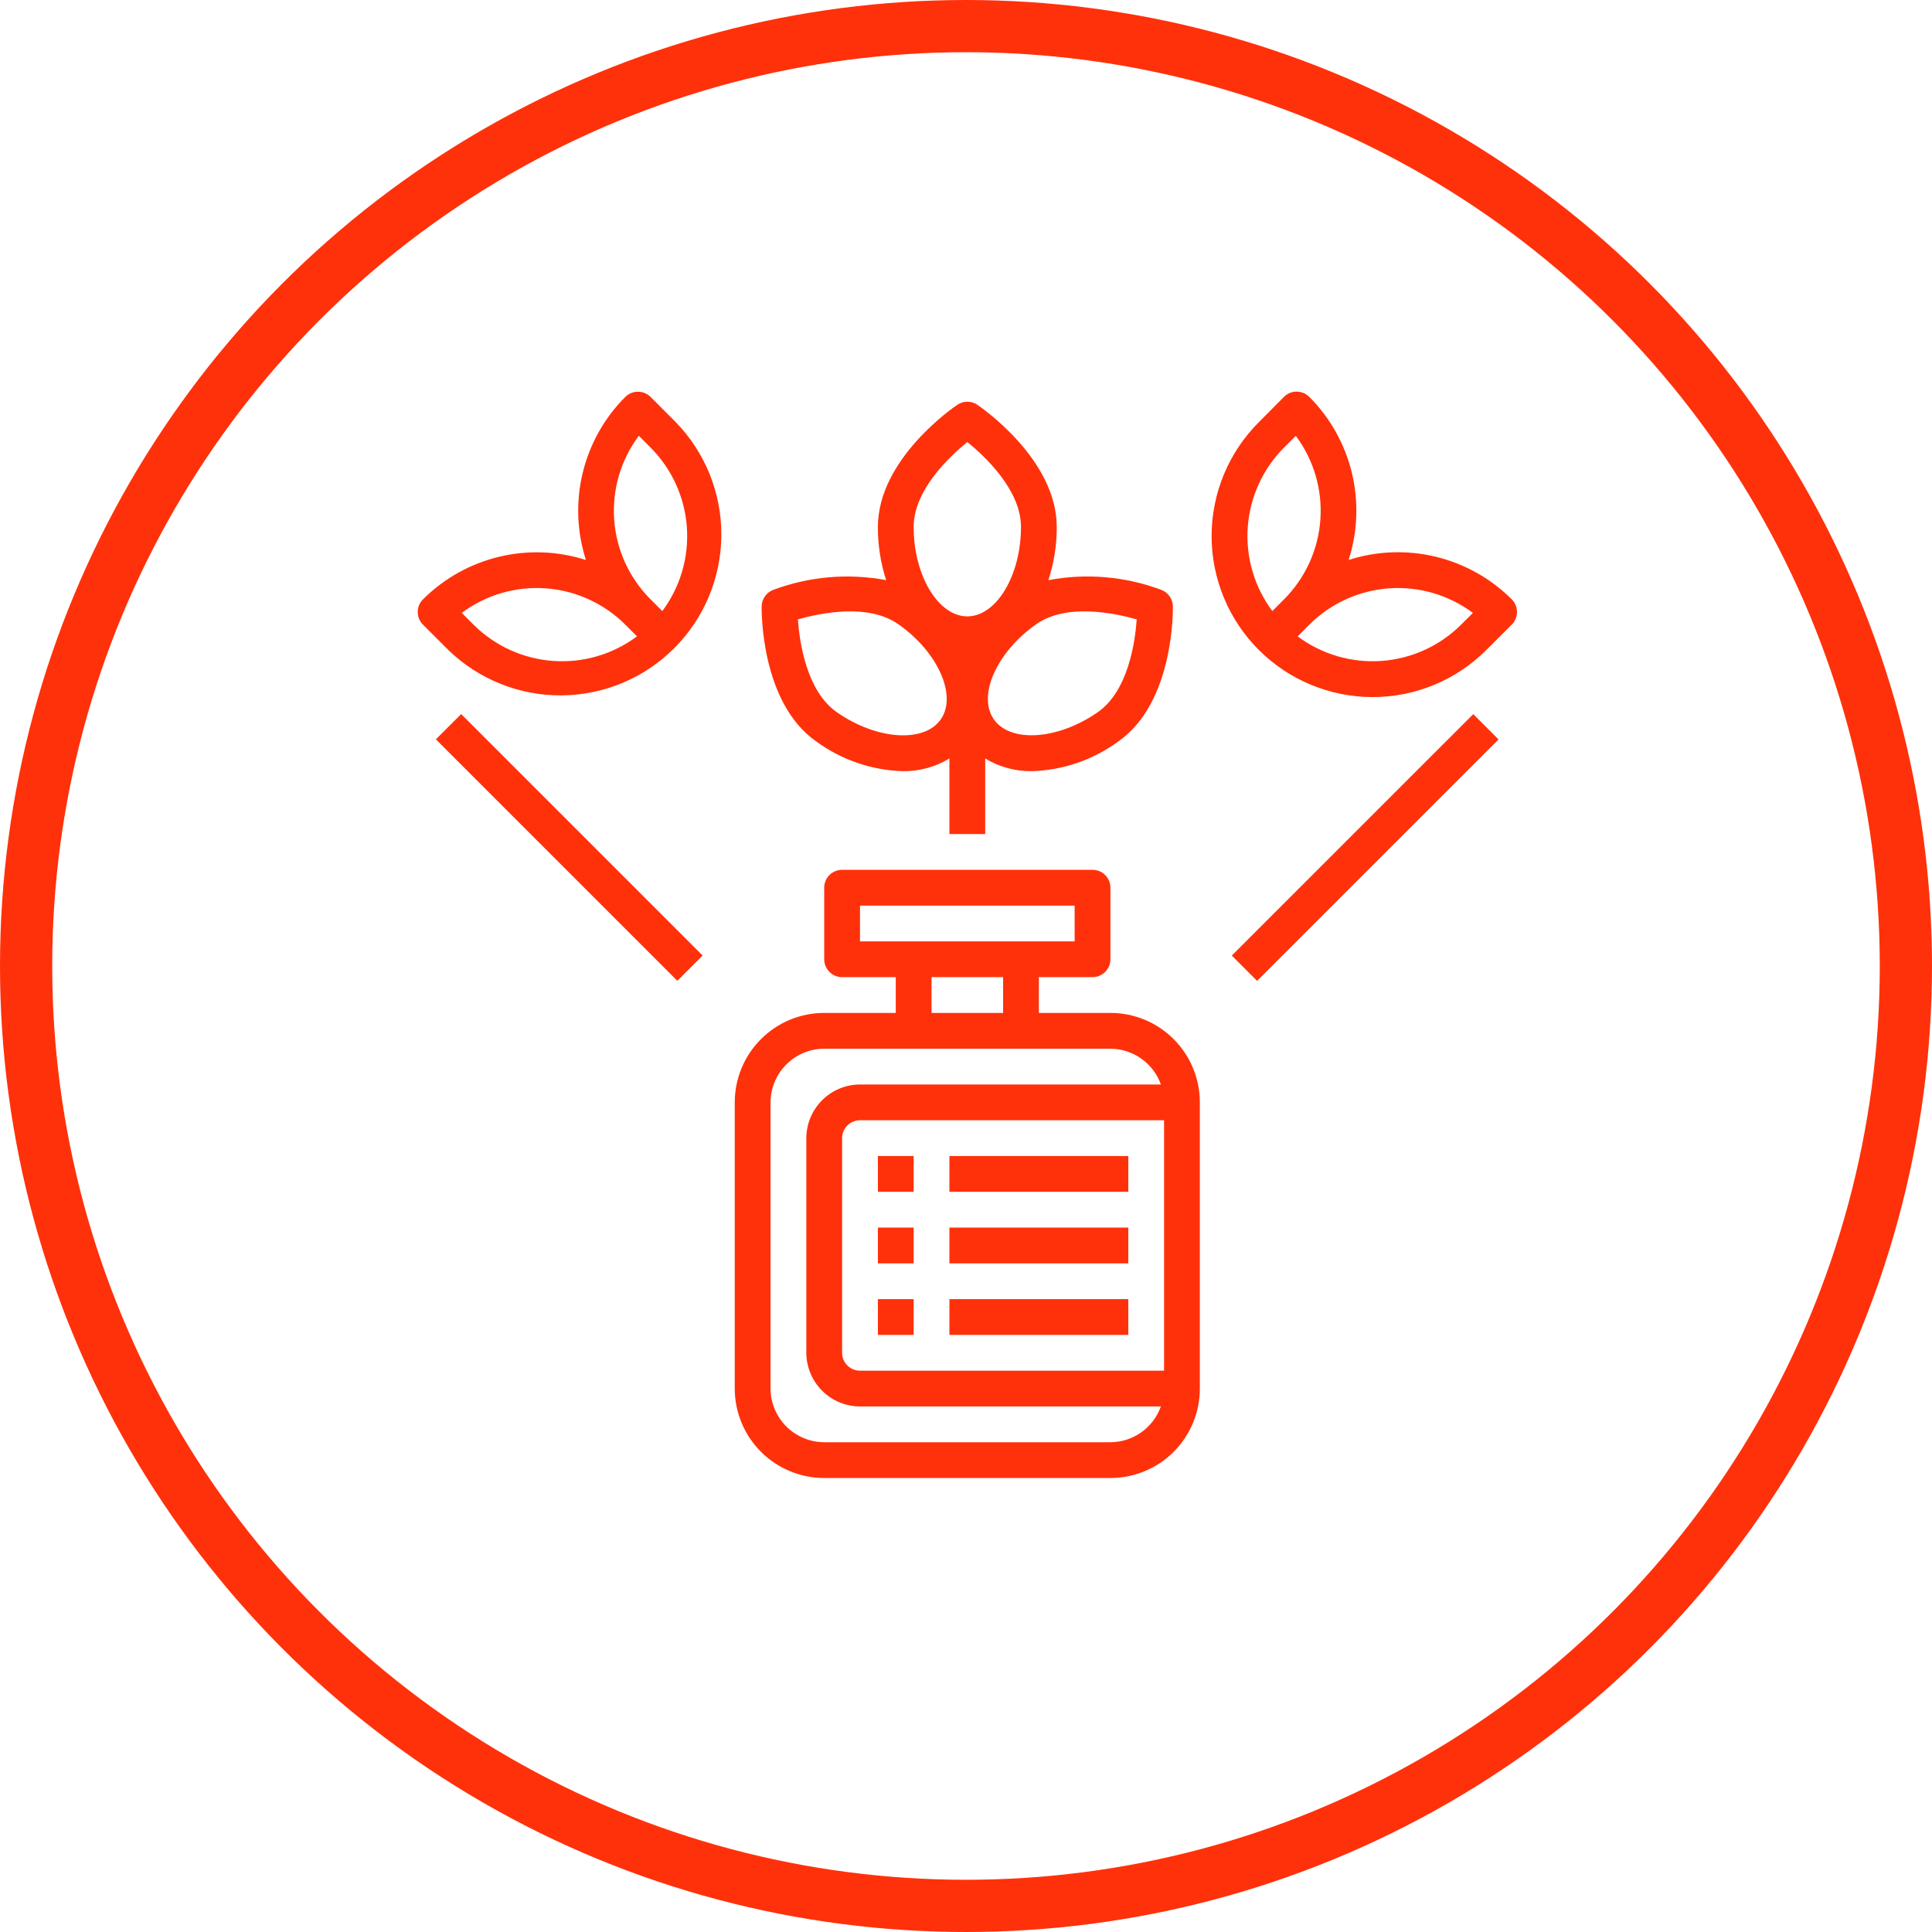 <svg width="74" height="74" viewBox="0 0 74 74" fill="none" xmlns="http://www.w3.org/2000/svg">
<circle cx="37" cy="37" r="36" stroke="#FF310B" stroke-width="2"/>
<path d="M42.532 38.797H39.791V37.427H41.846C42.028 37.427 42.203 37.355 42.331 37.226C42.459 37.098 42.532 36.924 42.532 36.742V34.001C42.532 33.82 42.459 33.645 42.331 33.517C42.203 33.388 42.028 33.316 41.846 33.316H32.254C32.073 33.316 31.898 33.388 31.77 33.517C31.641 33.645 31.569 33.82 31.569 34.001V36.742C31.569 36.924 31.641 37.098 31.77 37.226C31.898 37.355 32.073 37.427 32.254 37.427H34.31V38.797H31.569C30.661 38.797 29.789 39.158 29.147 39.801C28.504 40.443 28.143 41.315 28.143 42.223V53.186C28.143 54.094 28.504 54.965 29.147 55.608C29.789 56.25 30.661 56.611 31.569 56.611H42.532C43.44 56.611 44.312 56.25 44.954 55.608C45.596 54.965 45.957 54.094 45.957 53.186V42.223C45.957 41.315 45.596 40.443 44.954 39.801C44.312 39.158 43.44 38.797 42.532 38.797V38.797ZM32.94 36.057V34.687H41.161V36.057H32.94ZM38.421 37.427V38.797H35.68V37.427H38.421ZM42.532 55.241H31.569C31.025 55.239 30.503 55.022 30.118 54.637C29.733 54.252 29.515 53.73 29.514 53.186V42.223C29.515 41.678 29.733 41.157 30.118 40.772C30.503 40.386 31.025 40.169 31.569 40.168H42.532C42.956 40.17 43.368 40.303 43.714 40.548C44.06 40.793 44.322 41.139 44.464 41.538H32.94C32.395 41.54 31.873 41.757 31.488 42.142C31.103 42.527 30.886 43.049 30.884 43.593V51.815C30.886 52.36 31.103 52.882 31.488 53.267C31.873 53.652 32.395 53.869 32.94 53.871H44.464C44.322 54.27 44.06 54.616 43.714 54.861C43.368 55.106 42.956 55.239 42.532 55.241V55.241ZM44.587 52.5H32.94C32.758 52.5 32.584 52.428 32.455 52.3C32.327 52.171 32.254 51.997 32.254 51.815V43.593C32.254 43.412 32.327 43.237 32.455 43.109C32.584 42.98 32.758 42.908 32.94 42.908H44.587V52.5Z" fill="#FF310B"/>
<path d="M57.903 22.956C57.101 22.154 56.093 21.59 54.991 21.324C53.889 21.058 52.734 21.101 51.655 21.448C52.003 20.369 52.046 19.215 51.78 18.113C51.514 17.01 50.949 16.003 50.148 15.201C50.019 15.072 49.845 15 49.663 15C49.482 15 49.307 15.072 49.179 15.201L48.214 16.173C47.057 17.329 46.407 18.898 46.407 20.533C46.407 21.343 46.567 22.145 46.877 22.893C47.187 23.641 47.641 24.321 48.214 24.893C48.786 25.466 49.466 25.92 50.214 26.23C50.962 26.54 51.764 26.7 52.574 26.7C54.209 26.7 55.778 26.05 56.934 24.893L57.903 23.925C58.032 23.796 58.104 23.622 58.104 23.44C58.104 23.259 58.032 23.084 57.903 22.956V22.956ZM49.182 17.142L49.632 16.692C50.321 17.616 50.655 18.758 50.573 19.908C50.49 21.058 49.997 22.14 49.182 22.956L48.733 23.405C48.044 22.481 47.71 21.34 47.792 20.19C47.875 19.04 48.368 17.959 49.182 17.142V17.142ZM55.965 23.925C55.149 24.739 54.067 25.232 52.917 25.315C51.768 25.397 50.627 25.064 49.703 24.375L50.152 23.925C50.968 23.111 52.05 22.618 53.2 22.535C54.35 22.453 55.491 22.787 56.416 23.476L55.965 23.925Z" fill="#FF310B"/>
<path d="M24.919 15.204C24.79 15.076 24.616 15.004 24.434 15.004C24.252 15.004 24.078 15.076 23.95 15.204C23.148 16.006 22.584 17.013 22.318 18.115C22.052 19.217 22.095 20.37 22.442 21.449C21.364 21.104 20.211 21.061 19.11 21.327C18.009 21.593 17.002 22.157 16.201 22.957C16.072 23.085 16 23.259 16 23.441C16 23.623 16.072 23.797 16.201 23.926L17.169 24.894C18.332 26.022 19.891 26.647 21.511 26.635C23.13 26.622 24.679 25.973 25.824 24.828C26.969 23.683 27.618 22.133 27.629 20.513C27.641 18.894 27.015 17.335 25.887 16.173L24.919 15.204ZM18.136 23.925L17.685 23.475C18.61 22.786 19.751 22.452 20.901 22.535C22.051 22.617 23.133 23.111 23.949 23.925L24.398 24.374C23.474 25.064 22.333 25.398 21.184 25.315C20.034 25.232 18.952 24.739 18.136 23.925H18.136ZM25.368 23.405L24.918 22.956C24.102 22.141 23.607 21.058 23.525 19.908C23.442 18.757 23.777 17.616 24.468 16.692L24.918 17.143C25.732 17.959 26.226 19.04 26.308 20.19C26.391 21.34 26.058 22.481 25.369 23.405H25.368Z" fill="#FF310B"/>
<path d="M31.261 28.397C32.227 29.105 33.386 29.503 34.584 29.538C35.211 29.545 35.828 29.377 36.365 29.052V31.946H37.736V29.052C38.273 29.377 38.889 29.545 39.517 29.538C40.714 29.503 41.871 29.105 42.837 28.397C44.971 26.903 44.927 23.37 44.924 23.22C44.922 23.084 44.878 22.952 44.8 22.841C44.722 22.729 44.613 22.644 44.486 22.595C43.104 22.076 41.606 21.947 40.156 22.221C40.37 21.563 40.478 20.875 40.476 20.184C40.476 17.58 37.557 15.588 37.433 15.504C37.32 15.428 37.187 15.387 37.05 15.387C36.914 15.387 36.781 15.428 36.668 15.504C36.544 15.588 33.625 17.578 33.625 20.184C33.622 20.875 33.729 21.563 33.942 22.221C32.492 21.948 30.994 22.077 29.612 22.595C29.485 22.644 29.375 22.729 29.297 22.841C29.219 22.952 29.176 23.084 29.173 23.22C29.171 23.37 29.127 26.903 31.261 28.397V28.397ZM43.539 23.724C43.477 24.605 43.209 26.464 42.054 27.273C40.532 28.338 38.707 28.466 38.068 27.555C37.429 26.643 38.175 24.97 39.695 23.905C40.85 23.098 42.689 23.482 43.539 23.724V23.724ZM37.05 16.931C37.736 17.487 39.106 18.773 39.106 20.184C39.106 22.04 38.164 23.609 37.05 23.609C35.936 23.609 34.995 22.04 34.995 20.184C34.995 18.773 36.365 17.489 37.05 16.931ZM34.405 23.907C35.926 24.972 36.672 26.644 36.032 27.556C35.393 28.469 33.566 28.34 32.047 27.275C30.892 26.464 30.624 24.607 30.562 23.724C31.412 23.481 33.251 23.098 34.405 23.907V23.907Z" fill="#FF310B"/>
<path d="M47.18 36.601L56.429 27.353L57.397 28.322L48.149 37.57L47.18 36.601Z" fill="#FF310B"/>
<path d="M16.695 28.318L17.664 27.35L26.912 36.598L25.943 37.567L16.695 28.318Z" fill="#FF310B"/>
<path d="M36.365 44.279H43.217V45.649H36.365V44.279Z" fill="#FF310B"/>
<path d="M36.365 47.019H43.217V48.39H36.365V47.019Z" fill="#FF310B"/>
<path d="M36.365 49.76H43.217V51.13H36.365V49.76Z" fill="#FF310B"/>
<path d="M33.625 44.279H34.995V45.649H33.625V44.279Z" fill="#FF310B"/>
<path d="M33.625 47.019H34.995V48.39H33.625V47.019Z" fill="#FF310B"/>
<path d="M33.625 49.76H34.995V51.13H33.625V49.76Z" fill="#FF310B"/>
</svg>
